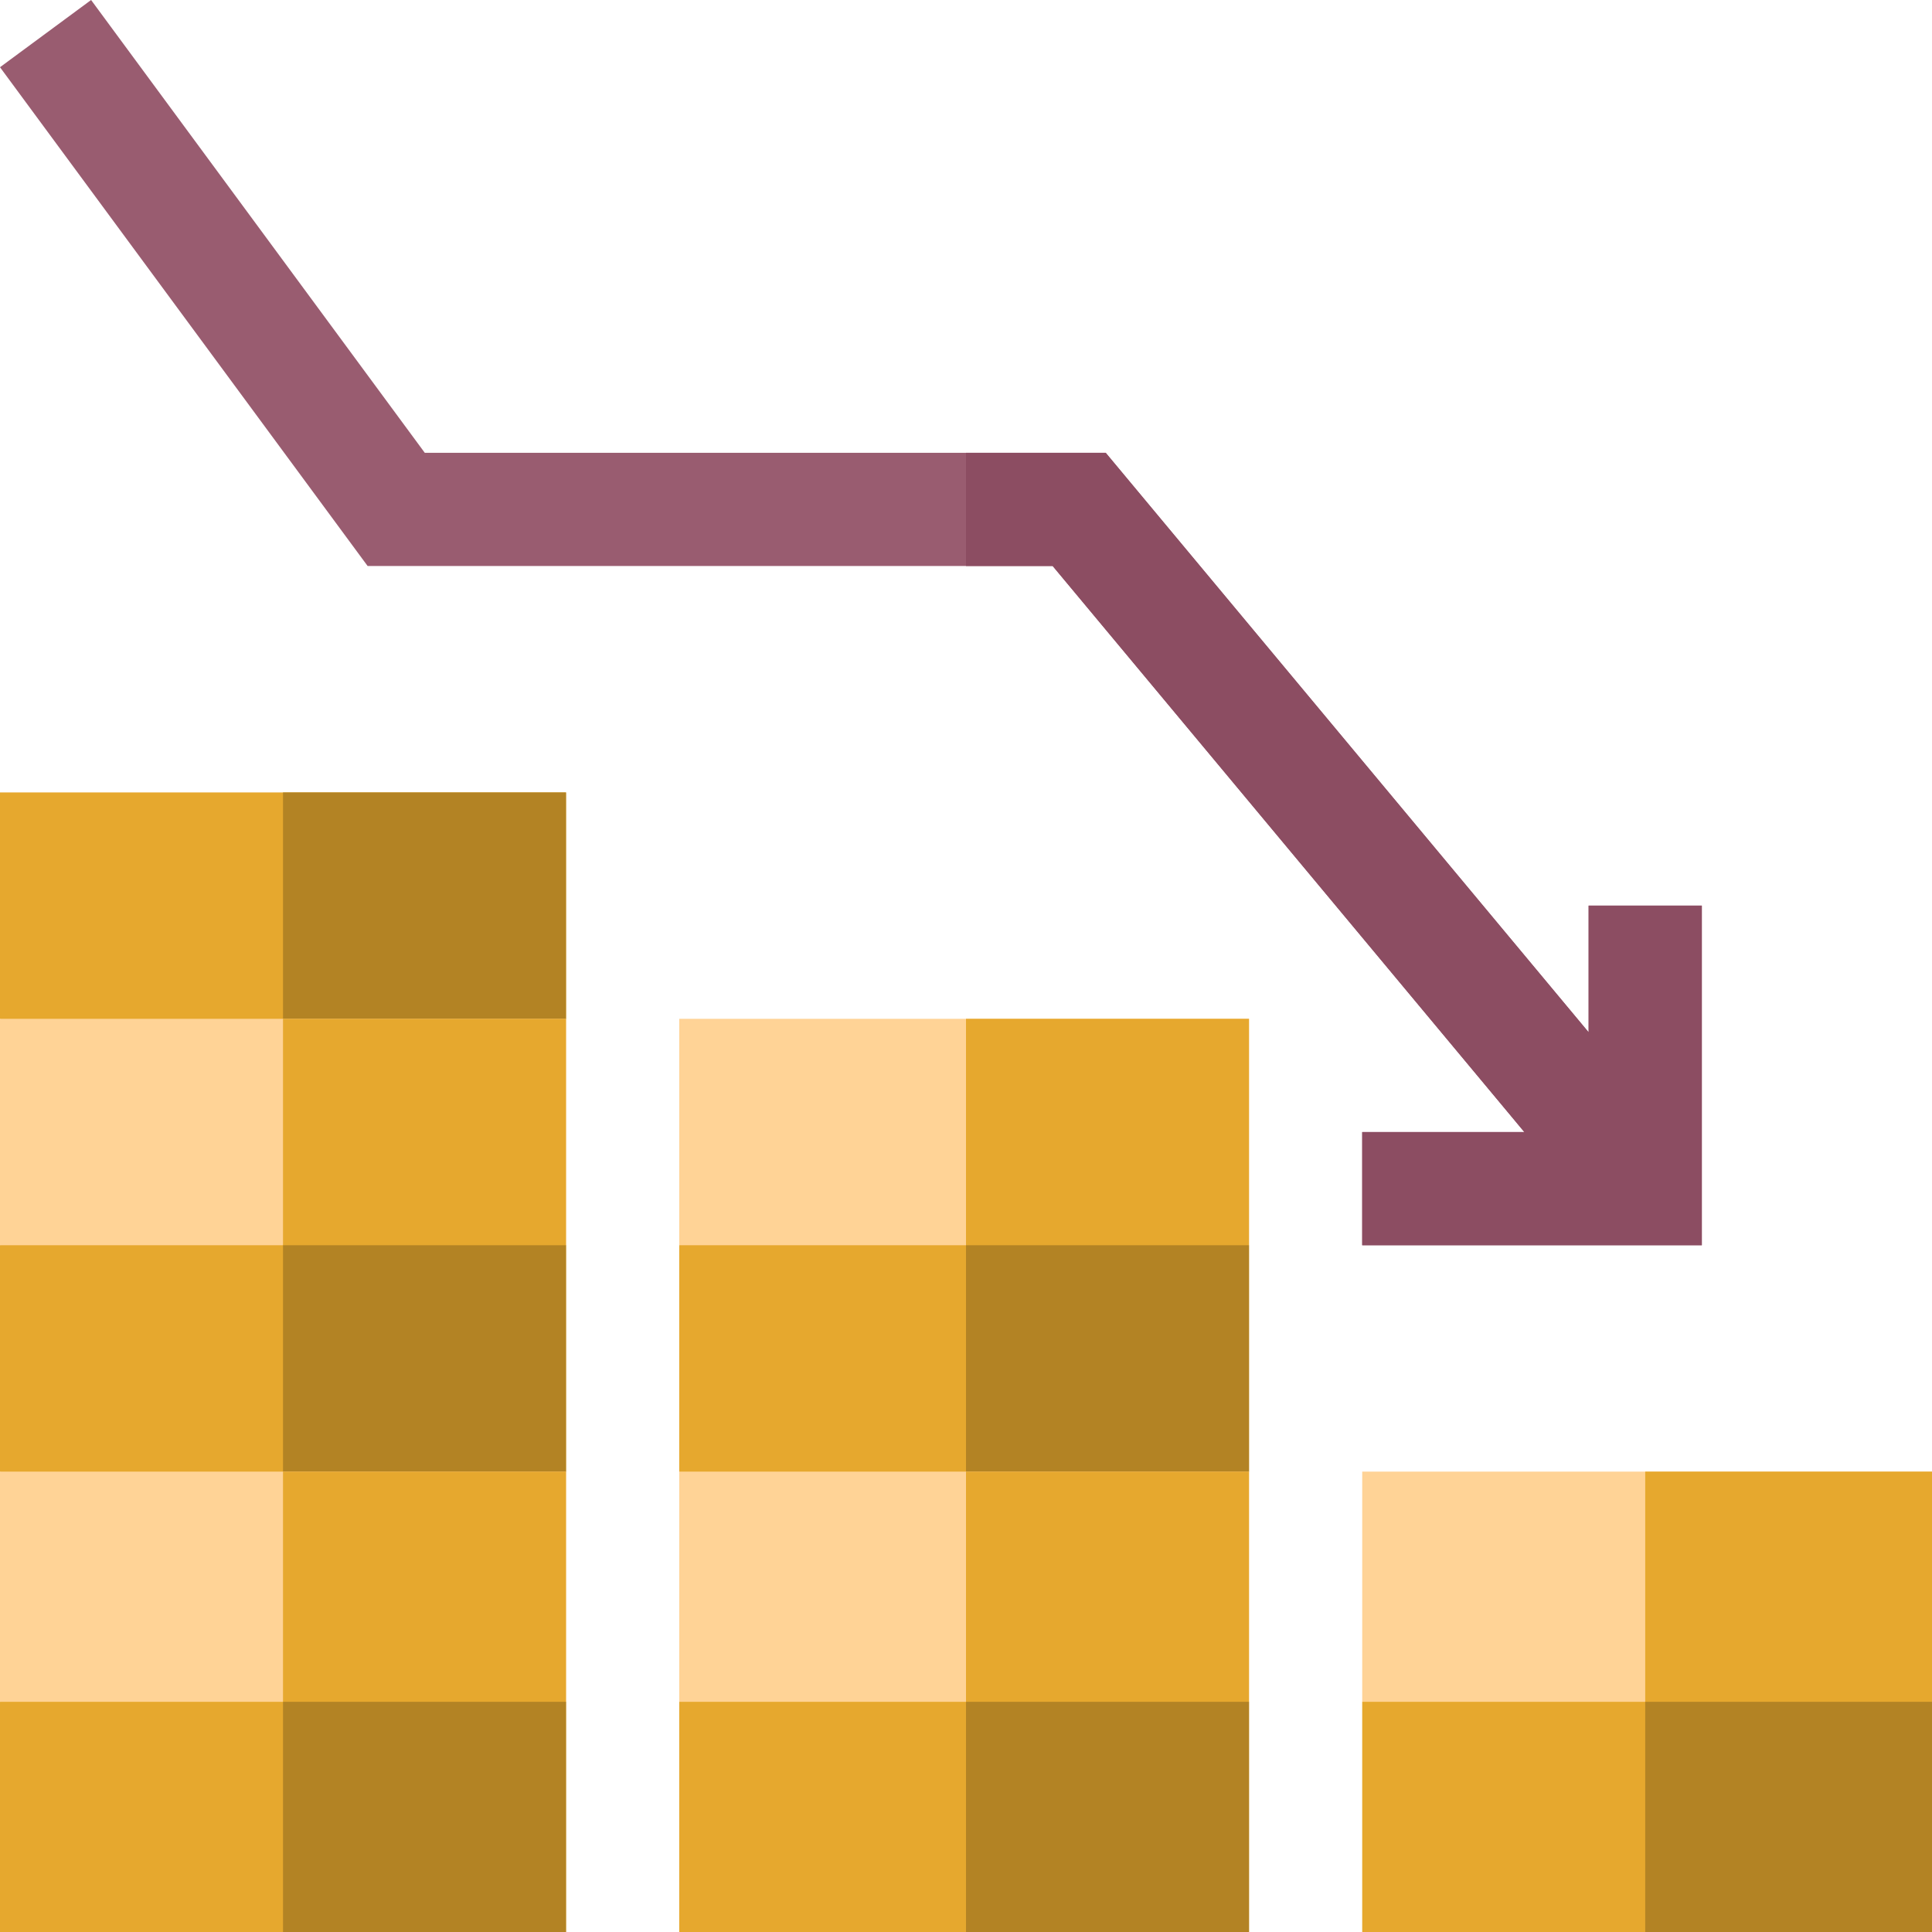 <svg id="Capa_1" enable-background="new 0 0 512 512" height="512" viewBox="0 0 512 512" width="512" xmlns="http://www.w3.org/2000/svg"><g><path d="m150 210v60l-30 30h-90l-30-30v-60z" fill="#e6a82e"/><path d="m150 210v60l-30 30h-45v-90z" fill="#b38324"/><path d="m331 270v60l-30 30h-91l-30-30v-60z" fill="#ffd396"/><path d="m331 270v60l-30 30h-45v-90z" fill="#e6a82e"/><path d="m331 330v60l-30 30h-91l-30-30v-60z" fill="#e6a82e"/><path d="m331 330v60l-30 30h-45v-90z" fill="#b38324"/><path d="m512 390v61l-30 30h-91l-30-30v-61z" fill="#ffd396"/><path d="m512 390v61l-30 30h-46v-91z" fill="#e6a82e"/><path d="m361 451h151v61h-151z" fill="#e6a82e"/><path d="m436 451h76v61h-76z" fill="#b38324"/><path d="m331 390v61l-30 30h-91l-30-30v-61z" fill="#ffd396"/><path d="m331 390v61l-30 30h-45v-91z" fill="#e6a82e"/><path d="m180 451h151v61h-151z" fill="#e6a82e"/><path d="m256 451h75v61h-75z" fill="#b38324"/><path d="m150 270v60l-30 30h-90l-30-30v-60z" fill="#ffd396"/><path d="m150 270v60l-30 30h-45v-90z" fill="#e6a82e"/><path d="m150 330v60l-30 30h-90l-30-30v-60z" fill="#e6a82e"/><path d="m150 330v60l-30 30h-45v-90z" fill="#b38324"/><path d="m150 390v61l-30 30h-90l-30-30v-61z" fill="#ffd396"/><path d="m150 390v61l-30 30h-45v-91z" fill="#e6a82e"/><path d="m0 451h150v61h-150z" fill="#e6a82e"/><path d="m75 451h75v61h-75z" fill="#b38324"/><path d="m421 240v33.558l-127.969-153.558h-37.031-143.427l-88.432-120-24.141 17.813 97.427 132.187h158.573 22.969l124.995 150h-42.964v30h90v-90z" fill="#995c70"/><path d="m403.964 300h-42.964v30h90v-90h-30v33.558l-127.969-153.558h-37.031v30h22.969z" fill="#8c4d62"/></g></svg>
